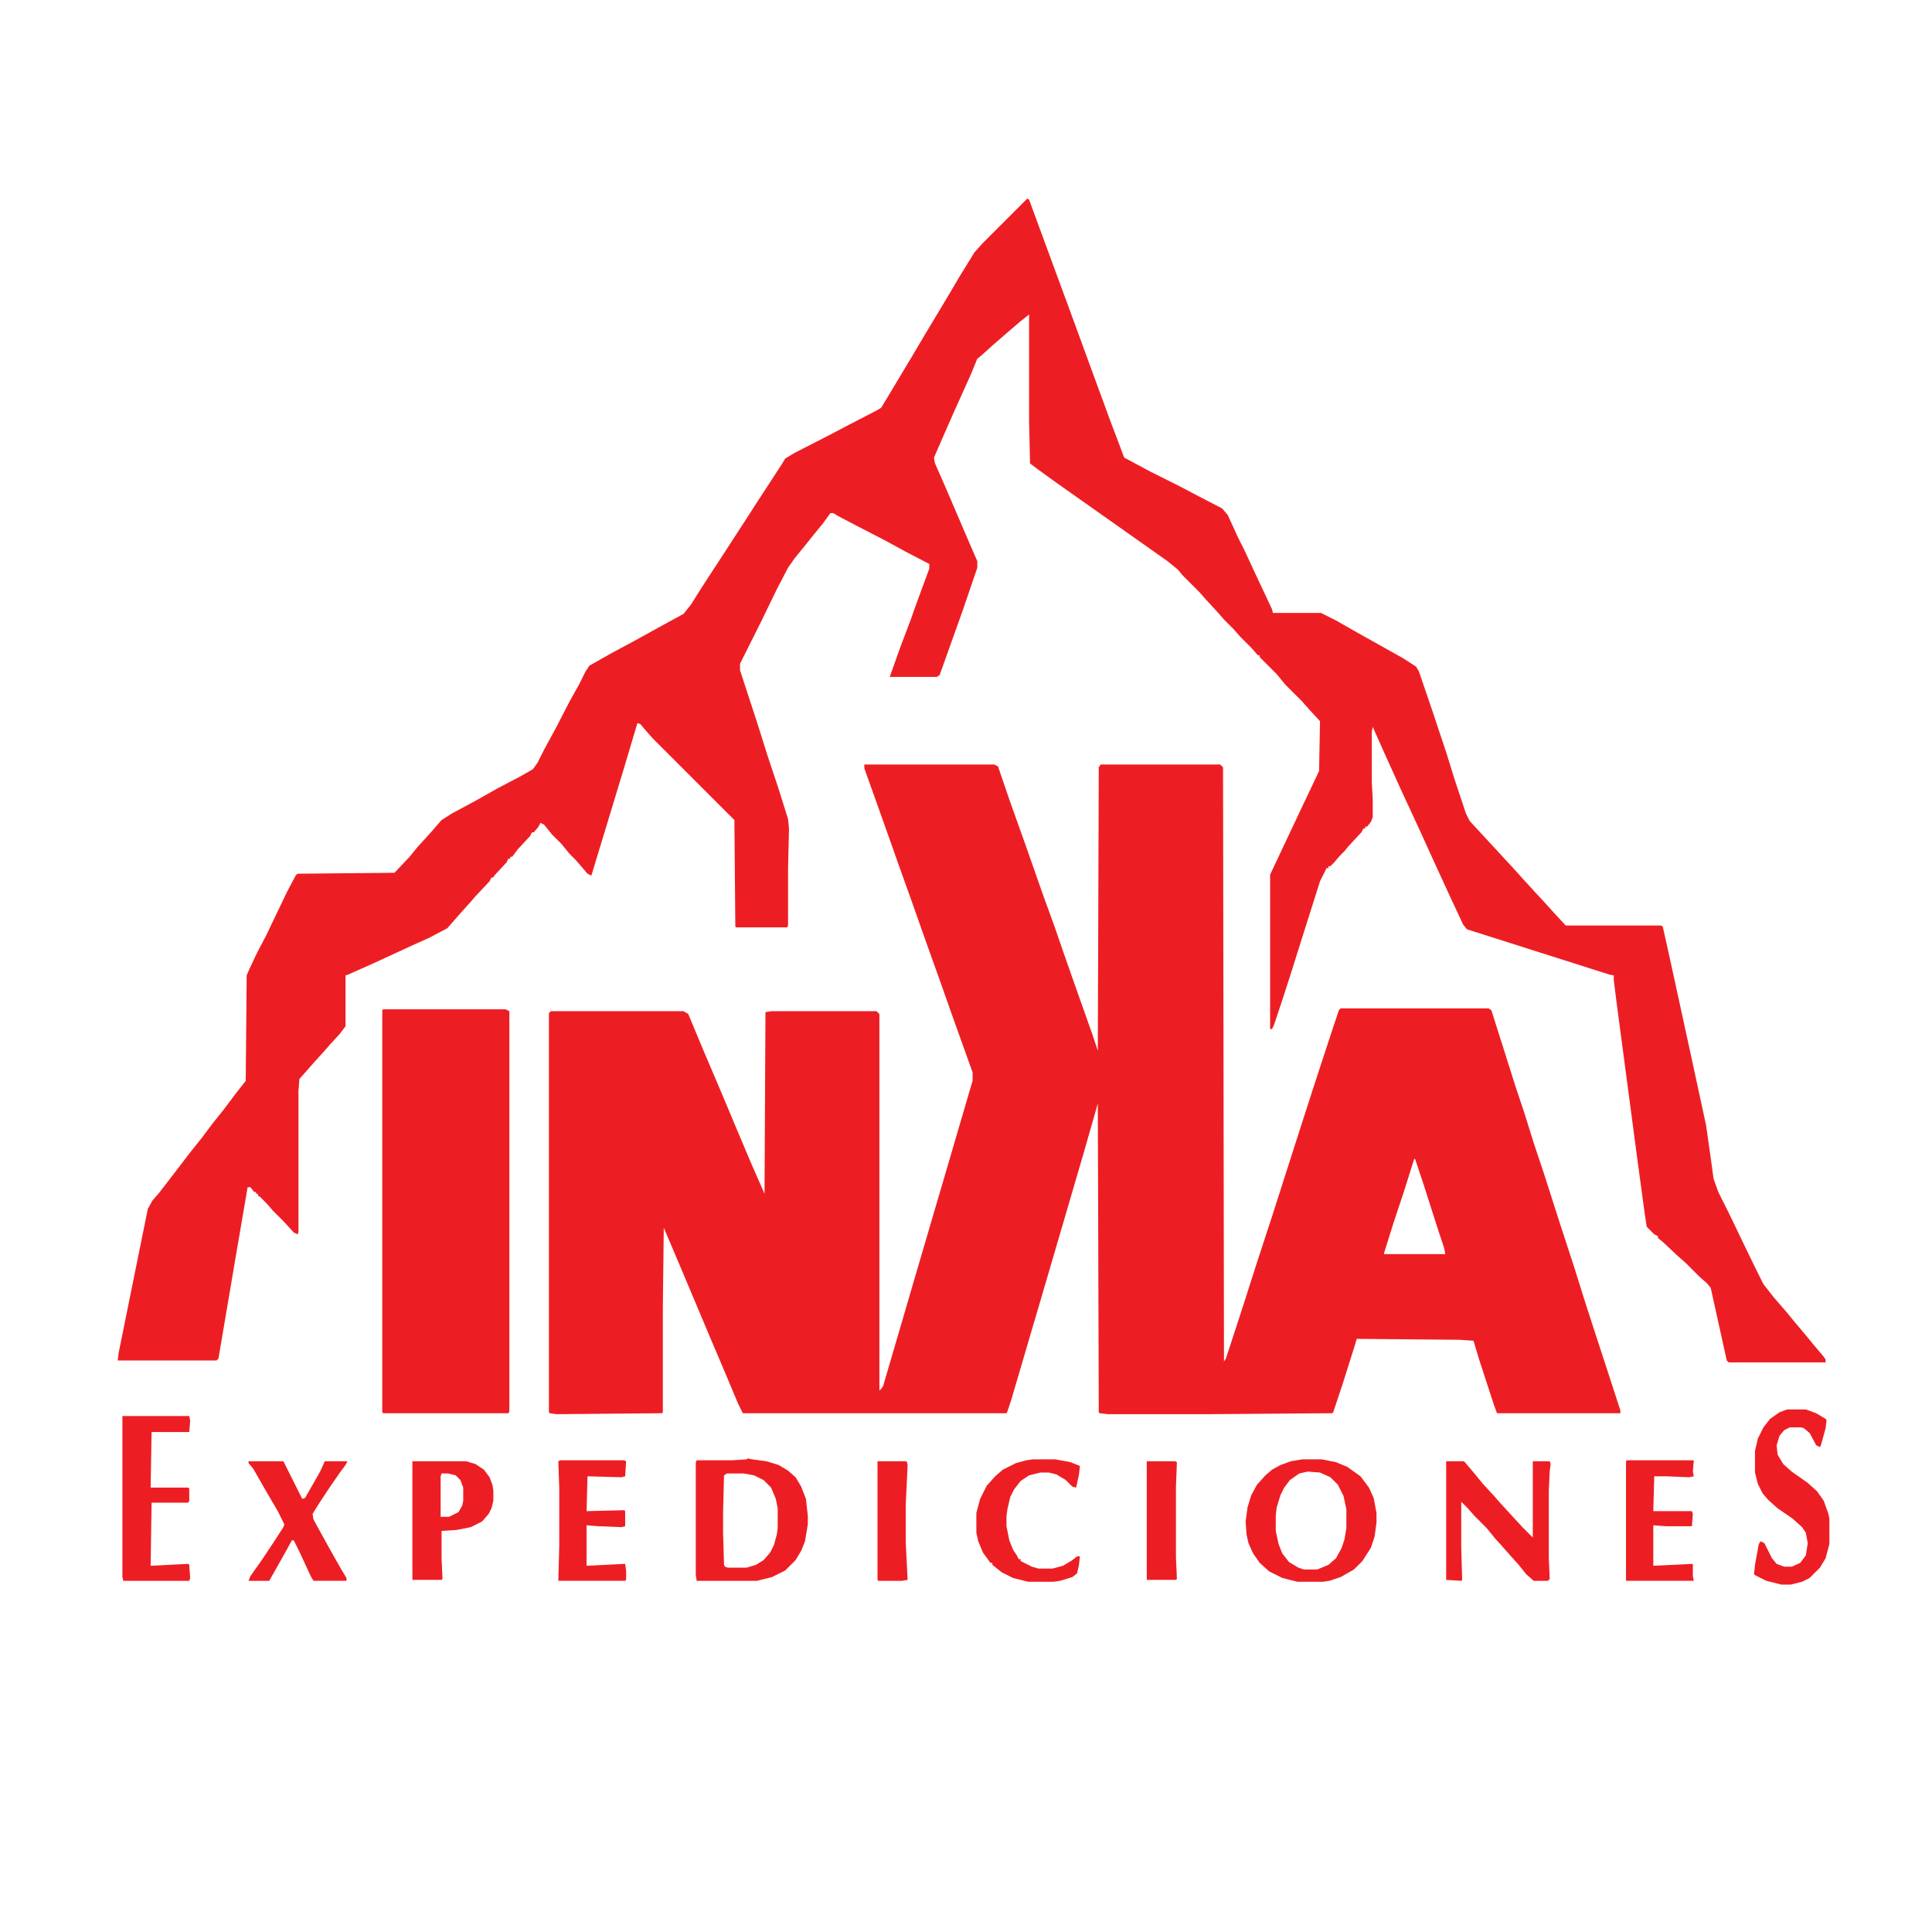 <?xml version="1.0" encoding="UTF-8"?>
<svg version="1.1" viewBox="0 0 2052 2052" width="1280" height="1280" xmlns="http://www.w3.org/2000/svg">
<path transform="translate(918,812)" d="m0 0h138l4 2 13 38 15 42 20 57 12 33 10 29 13 37 17 48 6 18 1-301 2-3h127l3 3 1 631 2-3 17-52 16-50 17-52 16-50 17-53 10-31 19-58 8-24 2-2h157l3 2 13 41 12 38 10 30 10 32 11 33 16 50 16 49 10 32 10 31 16 49 13 40v3h-131l-3-8-16-49-6-20-15-1-109-1-3 10-12 38-10 30-1 1-132 1h-106l-9-1-1-1-1-328-14 49-19 65-12 41-22 75-25 85-4 12-1 2h-280l-5-10-13-31-17-40-32-76-17-40-1 84v112l-1 1-112 1-7-1-1-1v-424l2-2h141l5 3 15 36 20 47 13 31 19 45 11 25 3 7 1-193 6-1h112l3 3v400l2-2 2-3 36-123 17-58 15-51 24-82 3-10v-9l-19-53-17-48-15-42-12-34-15-42-22-62-15-42zm584 419-11 35-11 33-10 32v1h65l-1-6-6-18-16-50-9-27z" fill="#ed1e23"/>
<path transform="translate(1091,211)" d="m0 0 2 1 18 49 21 57 11 30 15 41 22 60 8 21 6 16 28 15 30 15 19 10 27 14 6 7 11 24 7 14 13 28 16 34 1 4h51l16 8 21 12 50 28 14 9 3 5 14 41 15 45 9 29 12 36 4 8 48 52 9 10 11 12 12 13 9 10 13 14h101l2 1 8 36 22 101 16 74 5 35 3 22 5 14 13 26 11 23 16 33 8 16 11 14 13 15 9 11 11 13 9 11 11 13 2 3v3h-103l-2-2-17-77-4-5-8-7-15-15-8-7-16-15-5-4v-2l-4-2-8-8-2-13-8-59-22-166-3-24v-5l-5-1-151-48-4-5-14-30-17-37-15-33-19-41-19-42-12-27-1 5v54l1 18v19l-2 5-4 5h-2v2h-2l-2 4-14 15-4 5-5 5-6 7-4 4h-2v2h-2l-7 14-19 60-11 35-10 31-9 27-2 4h-2v-164l16-34 17-36 18-38 1-2 1-53-12-13-7-8-18-18-9-11-18-18v-2h-2l-7-8-12-12-7-8-10-10-7-8-12-13-7-8-18-18-5-6-11-9-119-84-18-13-8-6-1-1-1-45v-113l-10 8-14 12-15 13-11 10-5 4-7 17-18 40-11 25-10 23 1 6 11 25 27 63 7 16v7l-15 44-25 70-3 2h-50l11-31 11-29 6-17 14-38v-5l-25-13-22-12-31-16-19-10-5-3h-3l-8 11-9 11-8 10-13 16-7 10-12 23-16 33-23 46v7l18 55 11 35 12 36 10 32 1 10-1 43v60l-1 2h-54l-1-1-1-113-87-87-7-8-6-7-3-1-14 47-34 112-1 3-4-2-12-14-7-7-9-11-10-10-8-10-4-2-2 4-5 6h-2l-2 4-13 14-6 8h-2v2h-2l-2 4-13 14-1 2h-2l-2 4-15 16-7 8-9 10-14 16-19 10-20 9-39 18-27 12-3 1v54l-6 8-11 12-7 8-10 11-7 8-8 9-1 13v150l-1 2-4-2-11-12-11-11-7-8-7-7-2-1v-2h-2v-2h-2l-4-5h-3l-13 76-10 59-8 47-2 2h-105l1-8 31-153 5-9 7-8 20-26 13-17 12-15 12-16 12-15 12-16 11-14 1-112 3-7 8-17 9-17 11-23 12-25 9-17 2-2 103-1 16-17 9-11 11-12 14-16 11-7 26-14 23-13 23-12 14-8 5-7 7-14 12-22 15-29 10-18 7-14 4-6 23-13 26-14 29-16 22-12 8-10 10-16 13-20 15-23 11-17 13-20 7-11 17-26 11-17 3-5 10-6 39-20 19-10 29-15 5-3 33-55 13-22 24-40 13-22 16-26 9-10 43-43z" fill="#ed1e23"/>
<path transform="translate(407,1072)" d="m0 0h130l4 2v425l-1 2h-133l-1-1v-427z" fill="#ed1e23"/>
<path transform="translate(794,1549)" d="m0 0 5 1 15 2 13 4 10 6 8 7 6 10 5 13 2 18v9l-3 18-4 10-6 10-11 11-14 7-16 4h-64l-1-6v-120l1-2h37l16-1zm-22 16-3 2-1 39v22l1 34 1 2 3 1h20l10-3 8-5 7-8 4-8 3-11 1-7v-21l-2-10-5-12-8-8-10-5-11-2z" fill="#ed1e23"/>
<path transform="translate(1383,1550)" d="m0 0h21l15 3 12 5 14 10 9 12 5 11 3 16v10l-2 15-4 12-9 14-9 9-14 8-12 4-7 1h-27l-16-4-14-7-10-9-7-10-5-11-2-9-1-14 2-15 4-13 6-11 9-10 7-6 9-5 11-4zm6 13-9 2-10 7-6 8-4 8-4 13-1 9v16l3 14 4 10 7 9 10 6 6 2h14l12-5 8-7 6-11 3-9 2-12v-20l-3-14-6-12-8-8-11-5z" fill="#ed1e23"/>
<path transform="translate(1898,1497)" d="m0 0h20l11 4 10 6 1 1-1 9-5 18-1 2-4-2-7-13-6-5-3-1h-12l-6 3-5 6-3 10 1 10 6 10 9 8 17 12 10 9 7 10 5 14 1 5v27l-4 15-6 10-11 11-8 4-12 3h-10l-16-4-12-6-1-1 1-10 4-22 2-3 4 2 8 16 5 6 8 3h8l9-4 6-8 2-13-2-11-4-6-10-9-16-11-10-9-6-7-5-10-3-12v-23l3-13 6-12 7-9 10-7z" fill="#ed1e23"/>
<path transform="translate(1536,1552)" d="m0 0h19l11 13 9 11 12 13 7 8 11 12 12 13 11 11v-81h18l1 3-1 7-1 21v72l1 22-2 2h-15l-8-7-8-10-9-10-7-8-9-10-9-11-13-13-7-8-7-7v49l1 34-1 1-16-1z" fill="#ed1e23"/>
<path transform="translate(130,1504)" d="m0 0h71l1 5-1 12h-40l-1 59h40l1 1v13l-1 2h-39l-1 67 40-2 1 1 1 14-1 3h-70l-1-4z" fill="#ed1e23"/>
<path transform="translate(438,1552)" d="m0 0h57l10 3 9 6 6 8 3 8 1 6v11l-2 8-3 6-7 8-12 6-15 3-16 1v29l1 22-1 1h-31zm31 13-1 3v43h9l10-5 4-7 1-5v-14l-3-8-5-5-8-2z" fill="#ed1e23"/>
<path transform="translate(264,1552)" d="m0 0h37l20 40 3-1 16-28 5-11h24l-2 4-6 8-11 16-8 12-7 11-3 5 1 6 16 29 13 23 6 10v3h-35l-3-5-12-26-6-12h-2l-6 11-18 32h-22l2-5 12-17 10-15 13-20 1-3-7-14-14-24-12-21-5-6z" fill="#ed1e23"/>
<path transform="translate(595,1551)" d="m0 0h68l2 1-1 16-4 1-36-1-1 37 40-1 1 1v16l-4 1-25-1-12-1v43l41-2 1 7v10l-1 1h-71l1-38v-60l-1-29z" fill="#ed1e23"/>
<path transform="translate(1728,1551)" d="m0 0h71l-1 12 1 5-5 1-24-1h-13l-1 37h41l1 3-1 13h-28l-13-1v43l42-2v13l1 5h-72v-127z" fill="#ed1e23"/>
<path transform="translate(1097,1550)" d="m0 0h24l16 3 10 4-1 9-3 14-4-1-7-7-10-6-8-2h-9l-12 3-9 6-7 9-4 8-3 13-1 7v11l3 15 4 10 4 6 2 4h2v2l12 6 7 2h15l11-3 10-6 5-4h3l-1 9-2 9-5 4-13 4-7 1h-27l-16-4-12-6-10-8v-2h-2l-8-11-5-12-2-9v-21l4-15 7-14 9-10 8-7 14-7 11-3z" fill="#ed1e23"/>
<path transform="translate(1218,1552)" d="m0 0h30l2 1-1 26v75l1 23-1 1h-31z" fill="#ed1e23"/>
<path transform="translate(932,1552)" d="m0 0h31l1 4-2 42v40l2 40-6 1h-25l-1-1z" fill="#ed1e23"/>
</svg>
